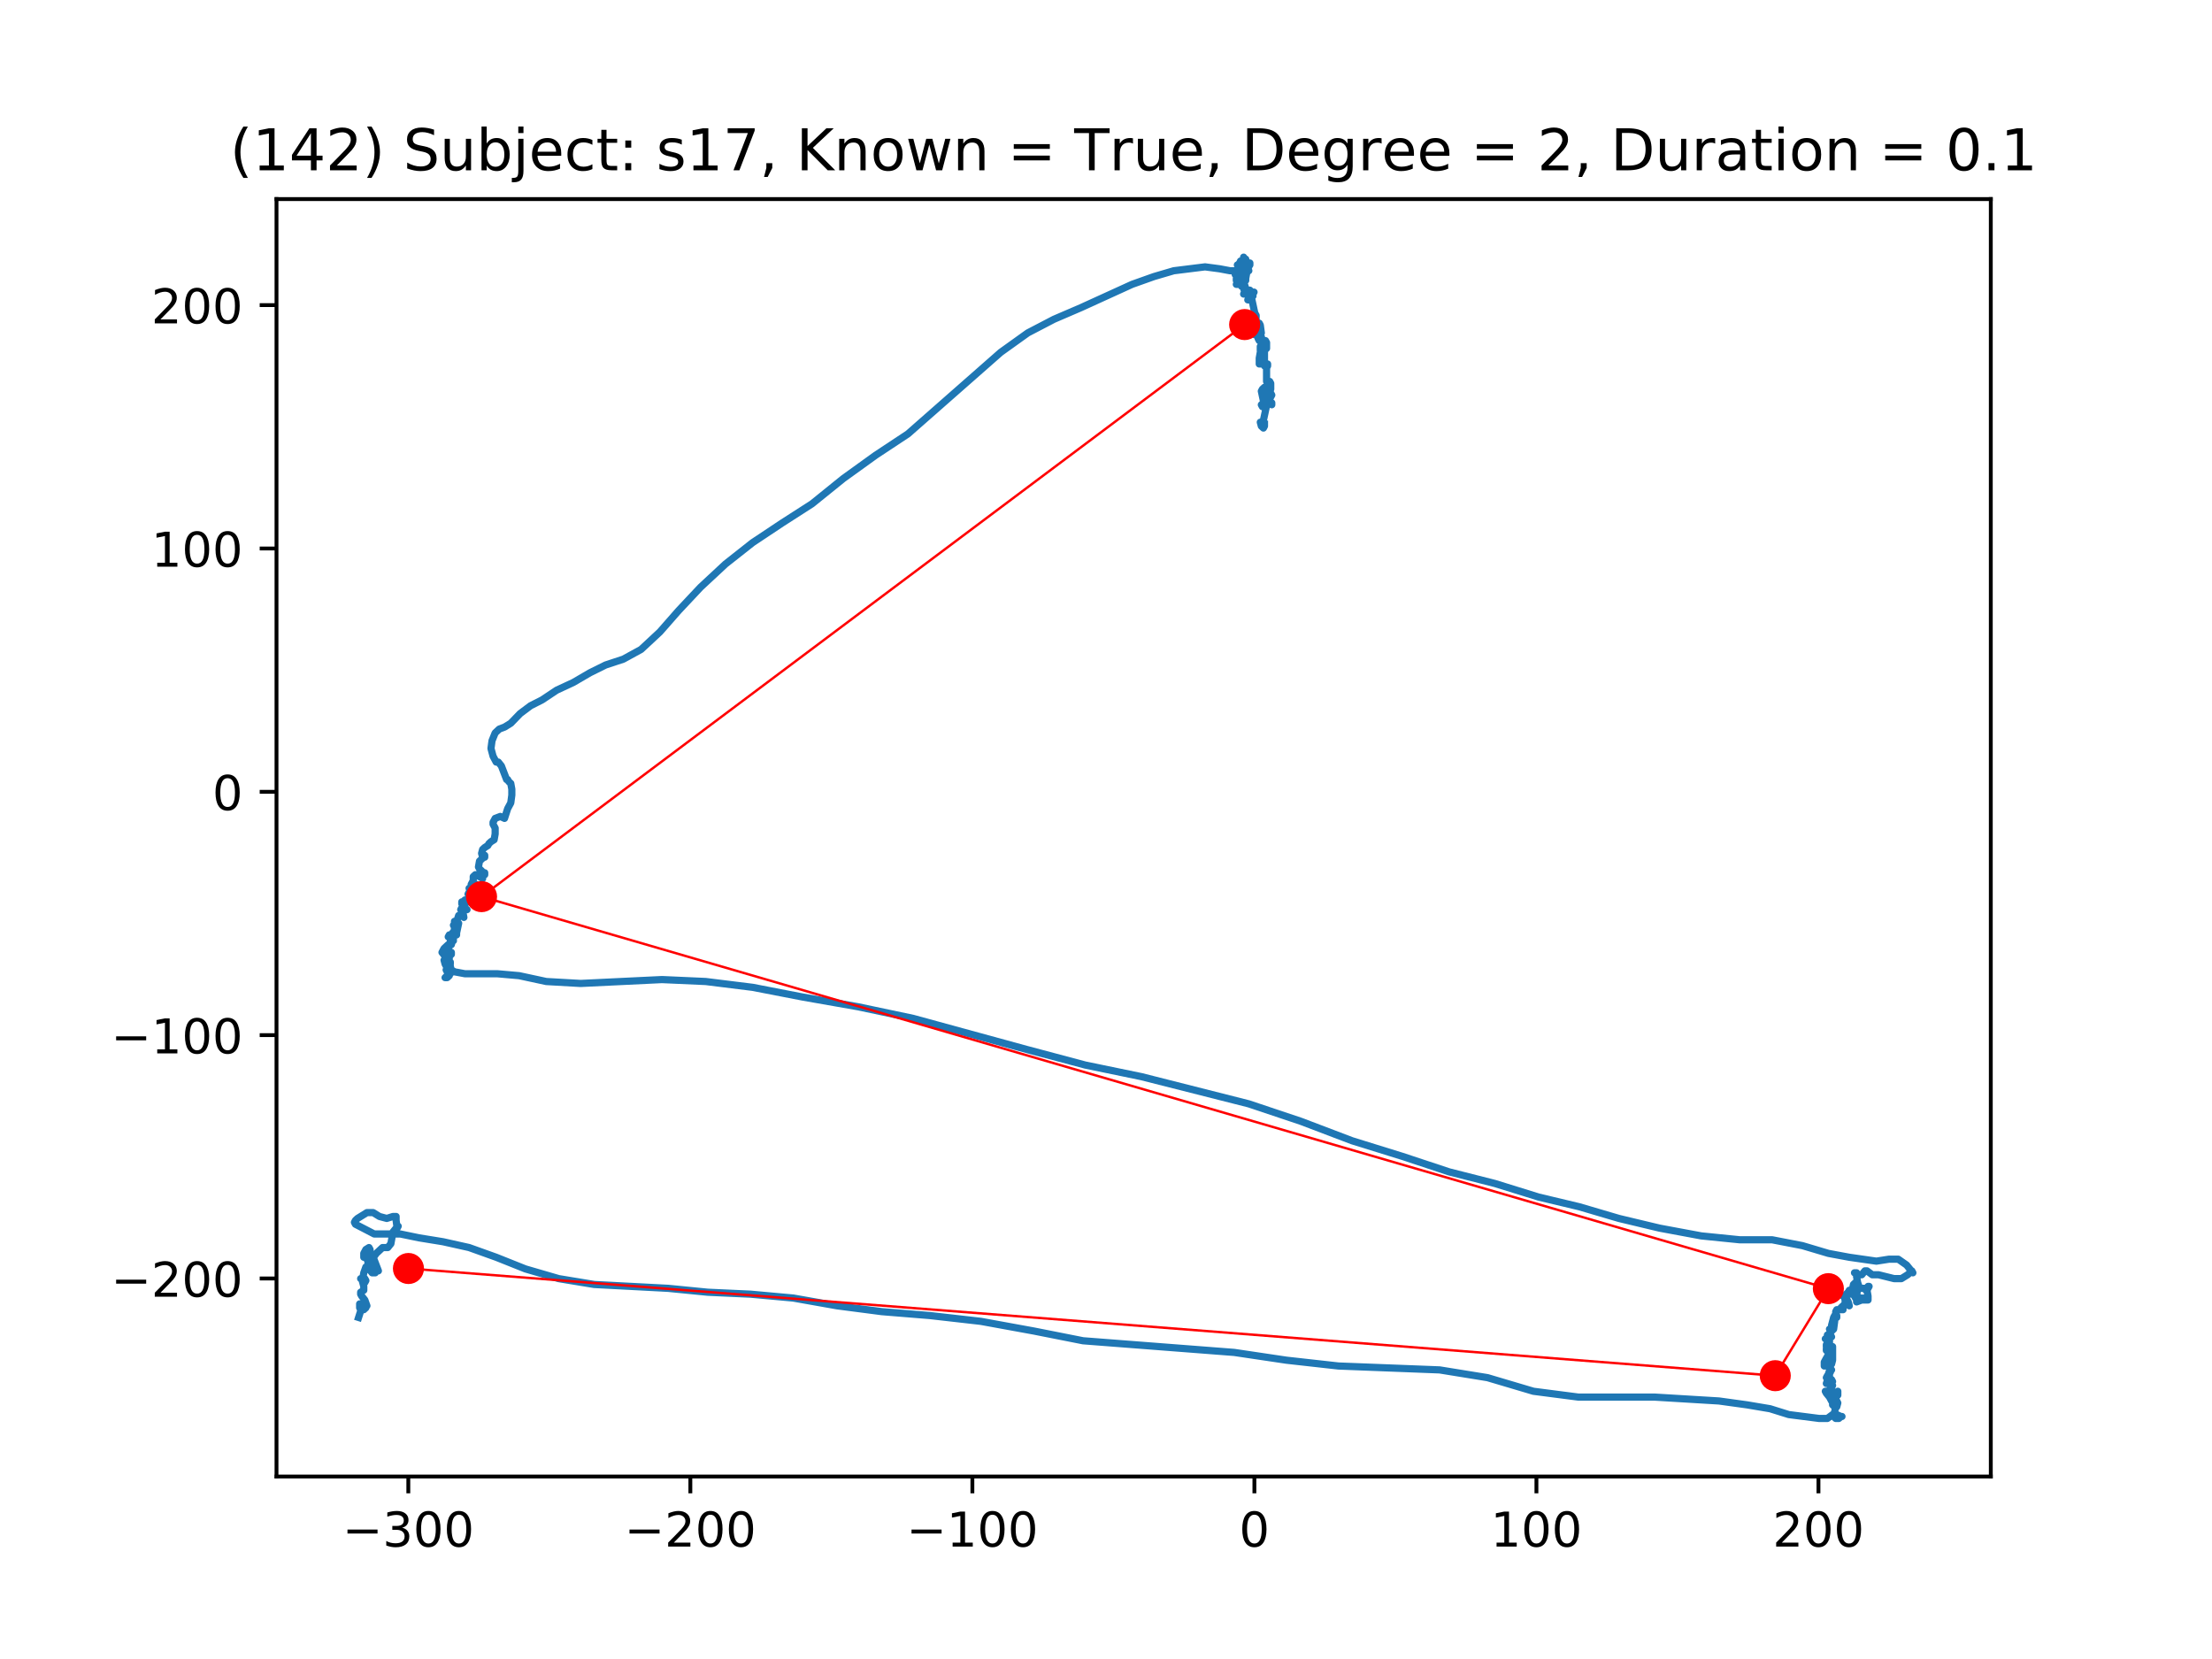<?xml version="1.0" encoding="utf-8" standalone="no"?>
<!DOCTYPE svg PUBLIC "-//W3C//DTD SVG 1.1//EN"
  "http://www.w3.org/Graphics/SVG/1.1/DTD/svg11.dtd">
<!-- Created with matplotlib (https://matplotlib.org/) -->
<svg height="345.6pt" version="1.1" viewBox="0 0 460.8 345.6" width="460.8pt" xmlns="http://www.w3.org/2000/svg" xmlns:xlink="http://www.w3.org/1999/xlink">
 <defs>
  <style type="text/css">
*{stroke-linecap:butt;stroke-linejoin:round;}
  </style>
 </defs>
 <g id="figure_1">
  <g id="patch_1">
   <path d="M 0 345.6 
L 460.8 345.6 
L 460.8 0 
L 0 0 
z
" style="fill:#ffffff;"/>
  </g>
  <g id="axes_1">
   <g id="patch_2">
    <path d="M 57.6 307.584 
L 414.72 307.584 
L 414.72 41.472 
L 57.6 41.472 
z
" style="fill:#ffffff;"/>
   </g>
   <g id="line2d_1">
    <path clip-path="url(#p7e64806ded)" d="M 263.412 88.363 
L 263.412 88.763 
L 263.194 89.169 
L 262.76 88.763 
L 262.542 87.957 
L 262.76 87.957 
L 263.194 87.552 
L 263.194 87.552 
L 264.064 83.506 
L 263.847 82.695 
L 263.629 83.506 
L 263.629 84.718 
L 263.629 84.718 
L 263.847 83.506 
L 263.847 82.295 
L 264.281 81.889 
L 264.499 82.695 
L 264.281 83.506 
L 263.629 83.912 
L 263.412 83.506 
L 264.499 83.506 
L 264.064 83.912 
L 263.629 83.506 
L 262.977 82.295 
L 262.977 81.484 
L 263.412 81.889 
L 263.847 82.695 
L 263.847 83.506 
L 263.629 83.912 
L 263.847 83.506 
L 263.629 83.101 
L 263.412 82.295 
L 263.629 81.889 
L 263.847 81.889 
L 263.847 82.295 
L 263.412 82.295 
L 263.194 83.101 
L 263.412 83.506 
L 263.629 83.506 
L 263.629 81.078 
L 264.064 81.484 
L 264.281 81.889 
L 263.847 83.101 
L 264.281 83.506 
L 264.934 83.912 
L 264.934 84.317 
L 264.281 83.912 
L 263.847 83.101 
L 263.847 82.295 
L 263.194 82.295 
L 263.412 82.295 
L 263.412 83.506 
L 263.412 83.101 
L 263.847 83.101 
L 264.716 82.295 
L 264.934 82.295 
L 264.281 83.506 
L 264.064 83.101 
L 264.064 82.695 
L 264.499 81.889 
L 264.934 82.295 
L 264.499 81.484 
L 264.064 81.889 
L 263.629 83.101 
L 263.194 83.506 
L 263.194 83.101 
L 263.629 83.912 
L 263.629 83.912 
L 263.629 83.101 
L 263.847 82.695 
L 263.847 83.506 
L 263.847 83.506 
L 263.412 84.317 
L 263.629 83.506 
L 264.064 82.695 
L 264.064 82.295 
L 263.847 82.295 
L 263.629 81.889 
L 263.412 81.889 
L 263.194 82.295 
L 263.847 82.695 
L 264.281 83.101 
L 264.499 83.101 
L 263.629 83.101 
L 263.194 83.506 
L 263.194 83.506 
L 263.194 83.912 
L 263.194 83.912 
L 263.412 83.506 
L 263.412 83.101 
L 263.412 83.101 
L 263.194 83.912 
L 262.76 84.317 
L 262.977 84.718 
L 263.412 84.317 
L 263.412 83.912 
L 263.194 83.101 
L 263.194 81.889 
L 262.977 81.078 
L 262.76 81.484 
L 263.194 83.506 
L 263.412 83.912 
L 263.412 83.101 
L 263.847 81.078 
L 263.412 80.673 
L 262.977 81.078 
L 263.194 81.484 
L 263.847 81.889 
L 264.064 81.484 
L 263.847 81.889 
L 263.629 81.889 
L 263.847 81.889 
L 264.064 82.295 
L 264.281 83.101 
L 264.499 83.101 
L 264.281 82.695 
L 264.064 82.695 
L 264.064 82.295 
L 264.281 82.295 
L 264.499 81.889 
L 264.716 81.889 
L 263.629 81.889 
L 263.847 81.889 
L 264.281 82.695 
L 264.064 82.695 
L 264.499 82.695 
L 264.716 82.295 
L 264.499 81.889 
L 264.281 82.295 
L 264.281 83.101 
L 264.064 82.695 
L 263.629 82.295 
L 263.629 81.889 
L 264.499 80.267 
L 264.499 79.461 
L 264.281 79.461 
L 264.281 80.267 
L 264.499 81.078 
L 264.716 81.078 
L 264.716 79.867 
L 264.499 79.461 
L 263.847 79.461 
L 263.847 76.628 
L 264.064 76.222 
L 264.064 75.822 
L 263.629 76.222 
L 263.412 76.222 
L 263.629 75.822 
L 263.629 76.222 
L 263.629 75.822 
L 263.194 74.605 
L 262.76 73.799 
L 262.977 73.393 
L 262.977 72.582 
L 262.977 72.582 
L 263.412 72.988 
L 263.847 72.582 
L 263.847 71.371 
L 263.629 70.965 
L 263.629 70.965 
L 263.412 71.371 
L 262.542 72.177 
L 262.542 72.988 
L 262.76 72.988 
L 262.76 72.988 
L 262.977 73.799 
L 263.412 74.199 
L 263.412 75.01 
L 263.412 72.988 
L 263.194 72.988 
L 263.194 72.582 
L 262.977 72.582 
L 262.542 73.393 
L 262.325 74.605 
L 262.325 75.822 
L 262.542 75.822 
L 263.412 75.01 
L 263.412 73.393 
L 263.194 72.582 
L 262.977 72.582 
L 262.977 73.393 
L 263.194 74.199 
L 263.412 74.199 
L 263.194 73.799 
L 263.412 72.582 
L 263.412 72.582 
L 262.977 72.582 
L 262.977 72.177 
L 263.194 72.177 
L 262.76 70.154 
L 262.325 70.56 
L 262.325 70.965 
L 262.108 70.56 
L 261.89 69.754 
L 261.455 69.754 
L 261.673 69.754 
L 262.108 69.348 
L 262.325 69.348 
L 261.89 69.348 
L 261.673 69.754 
L 261.89 69.348 
L 261.455 68.537 
L 261.673 69.754 
L 262.325 70.56 
L 262.76 69.348 
L 262.542 67.731 
L 262.325 67.326 
L 262.325 67.731 
L 261.673 67.731 
L 261.673 66.92 
L 261.455 66.515 
L 261.673 66.109 
L 261.673 65.704 
L 261.455 66.109 
L 261.455 66.515 
L 261.455 66.109 
L 261.673 66.109 
L 261.673 65.704 
L 261.455 65.303 
L 261.021 65.303 
L 261.021 65.303 
L 261.455 65.704 
L 261.673 66.515 
L 261.238 64.492 
L 260.803 62.469 
L 260.586 62.469 
L 260.803 61.658 
L 261.021 61.658 
L 260.803 61.658 
L 260.151 62.064 
L 259.94 62.469 
L 260.586 62.469 
L 260.369 62.469 
L 261.238 60.852 
L 260.586 60.852 
L 260.369 60.447 
L 259.94 60.447 
L 259.288 60.852 
L 259.07 61.258 
L 259.07 61.258 
L 259.288 61.258 
L 259.288 60.852 
L 259.288 60.852 
L 258.853 59.235 
L 259.07 59.636 
L 259.07 59.235 
L 258.635 58.019 
L 258.635 58.424 
L 258.201 57.613 
L 258.201 57.213 
L 258.635 57.613 
L 259.07 58.424 
L 258.853 59.636 
L 258.635 59.636 
L 257.983 57.213 
L 257.548 57.213 
L 258.201 57.213 
L 258.853 57.613 
L 258.853 57.613 
L 258.418 56.807 
L 257.983 56.402 
L 257.766 56.402 
L 257.766 56.807 
L 257.548 57.213 
L 257.766 57.213 
L 257.766 57.613 
L 257.548 58.019 
L 257.548 58.424 
L 257.766 58.019 
L 258.418 57.613 
L 258.418 57.613 
L 257.983 57.213 
L 257.766 57.213 
L 257.983 57.213 
L 258.635 56.402 
L 259.07 56.402 
L 259.07 58.019 
L 258.635 58.83 
L 258.201 58.83 
L 258.418 58.424 
L 258.201 58.83 
L 257.766 58.83 
L 257.983 58.83 
L 258.418 58.424 
L 258.853 57.613 
L 258.635 56.807 
L 258.201 56.807 
L 258.418 57.613 
L 258.853 58.424 
L 258.853 59.235 
L 258.418 58.424 
L 258.418 58.83 
L 257.983 59.235 
L 257.548 59.235 
L 257.983 58.83 
L 258.635 58.83 
L 258.853 58.424 
L 258.853 58.424 
L 259.288 58.019 
L 259.288 57.613 
L 258.853 57.613 
L 258.201 58.424 
L 257.766 58.424 
L 257.983 57.613 
L 258.635 57.213 
L 258.853 57.213 
L 258.853 58.019 
L 259.288 60.041 
L 259.505 60.041 
L 258.853 58.019 
L 258.635 58.019 
L 259.07 58.019 
L 259.505 57.213 
L 259.505 56.807 
L 259.288 56.807 
L 258.853 57.213 
L 258.201 57.613 
L 257.983 58.83 
L 257.983 58.424 
L 257.983 57.213 
L 258.418 57.213 
L 258.201 56.807 
L 258.201 56.402 
L 258.201 56.807 
L 257.983 57.213 
L 257.331 57.213 
L 257.114 56.402 
L 257.331 56.807 
L 257.766 56.402 
L 258.201 55.19 
L 258.201 54.785 
L 257.983 55.19 
L 257.766 55.19 
L 259.07 55.19 
L 259.505 55.591 
L 259.505 55.996 
L 259.288 56.402 
L 258.635 55.996 
L 258.201 55.591 
L 258.635 55.591 
L 258.201 55.591 
L 258.418 55.996 
L 258.853 56.402 
L 259.07 55.996 
L 259.07 55.996 
L 258.853 56.807 
L 258.853 57.613 
L 258.853 57.613 
L 259.288 57.213 
L 259.288 56.402 
L 259.07 55.996 
L 259.07 54.785 
L 259.505 53.974 
L 259.722 55.19 
L 259.94 54.785 
L 260.369 54.785 
L 260.369 55.19 
L 259.722 55.996 
L 259.288 55.591 
L 259.505 55.19 
L 259.94 54.785 
L 259.505 54.785 
L 259.505 55.19 
L 259.505 55.19 
L 259.07 53.568 
L 259.07 53.568 
L 259.07 54.379 
L 258.853 55.591 
L 258.418 55.996 
L 258.635 55.591 
L 259.288 55.19 
L 259.505 55.19 
L 259.288 55.591 
L 259.07 56.402 
L 259.288 56.807 
L 259.505 56.402 
L 258.635 56.402 
L 258.418 56.807 
L 258.635 56.807 
L 259.288 55.591 
L 259.722 55.19 
L 260.151 55.591 
L 260.151 55.591 
L 259.288 55.591 
L 258.635 55.996 
L 258.635 55.591 
L 258.635 55.591 
L 258.853 55.996 
L 259.288 56.402 
L 259.505 56.807 
L 259.07 58.424 
L 258.853 57.613 
L 259.07 56.402 
L 259.288 56.402 
L 259.288 57.213 
L 259.07 56.807 
L 259.07 56.402 
L 258.853 56.807 
L 258.635 57.613 
L 259.07 58.019 
L 259.505 57.613 
L 259.505 57.213 
L 259.07 55.591 
L 259.07 55.996 
L 259.07 56.402 
L 258.853 56.402 
L 258.853 55.591 
L 258.635 54.379 
L 258.418 54.379 
L 258.635 55.19 
L 258.635 55.996 
L 258.201 56.807 
L 258.201 57.613 
L 258.418 57.613 
L 258.853 56.807 
L 259.07 54.785 
L 258.853 54.379 
L 258.635 55.591 
L 258.635 56.807 
L 259.07 57.213 
L 259.07 57.213 
L 258.635 57.213 
L 258.635 57.213 
L 258.418 57.613 
L 258.418 57.213 
L 258.635 56.807 
L 258.853 56.807 
L 258.853 57.613 
L 258.418 58.019 
L 258.201 57.613 
L 258.418 56.807 
L 259.07 56.807 
L 259.505 58.019 
L 259.505 58.424 
L 259.288 57.613 
L 258.853 56.807 
L 258.853 55.996 
L 259.07 55.591 
L 259.288 55.996 
L 259.07 56.402 
L 259.07 54.785 
L 258.853 54.379 
L 259.288 55.591 
L 259.505 55.591 
L 259.288 55.591 
L 259.288 55.996 
L 259.07 55.591 
L 259.07 54.785 
L 259.288 54.785 
L 259.288 57.213 
L 259.505 56.807 
L 259.288 55.996 
L 259.07 55.996 
L 258.635 55.19 
L 259.07 54.785 
L 259.505 55.591 
L 259.288 56.402 
L 258.635 57.213 
L 258.418 57.213 
L 258.635 56.807 
L 259.505 56.807 
L 260.151 56.402 
L 259.505 56.807 
L 258.853 57.613 
L 258.635 58.83 
L 259.505 55.19 
L 258.853 58.019 
L 259.07 58.83 
L 259.505 58.019 
L 259.722 56.807 
L 259.505 55.591 
L 259.505 55.591 
L 259.288 55.996 
L 259.288 55.996 
L 259.505 55.996 
L 259.722 56.402 
L 259.94 56.402 
L 259.722 56.402 
L 259.288 55.996 
L 258.418 56.402 
L 256.244 56.402 
L 254.076 55.996 
L 251.033 55.591 
L 244.517 56.402 
L 240.393 57.613 
L 235.834 59.235 
L 225.194 64.086 
L 219.548 66.515 
L 214.114 69.348 
L 208.468 73.393 
L 189.144 90.385 
L 182.411 94.836 
L 175.678 99.687 
L 169.163 104.949 
L 162.865 108.994 
L 156.784 113.039 
L 151.138 117.49 
L 145.927 122.341 
L 141.368 127.197 
L 137.461 131.648 
L 133.548 135.288 
L 129.858 137.31 
L 126.169 138.527 
L 122.908 140.144 
L 119.436 142.167 
L 115.958 143.784 
L 112.92 145.806 
L 110.529 147.018 
L 108.361 148.64 
L 106.405 150.662 
L 105.1 151.468 
L 104.013 151.874 
L 103.15 152.685 
L 102.498 154.302 
L 102.28 155.919 
L 102.715 157.536 
L 103.367 158.753 
L 103.802 158.753 
L 104.448 159.559 
L 105.535 162.392 
L 105.752 162.392 
L 105.97 162.798 
L 106.405 163.204 
L 106.622 164.415 
L 106.622 165.632 
L 106.405 167.249 
L 105.752 168.46 
L 105.1 170.483 
L 104.231 170.077 
L 103.15 170.483 
L 102.715 171.294 
L 102.715 171.699 
L 103.15 172.505 
L 103.15 173.722 
L 102.932 174.934 
L 102.28 175.339 
L 101.845 175.745 
L 101.628 176.145 
L 100.976 176.551 
L 100.541 176.956 
L 100.324 177.767 
L 100.541 178.573 
L 100.976 178.573 
L 100.976 178.173 
L 100.759 178.573 
L 99.889 179.384 
L 99.672 180.596 
L 99.889 181.001 
L 100.324 181.407 
L 100.976 182.218 
L 100.976 181.812 
L 99.889 181.812 
L 100.541 183.024 
L 99.889 182.618 
L 99.019 182.218 
L 98.585 182.618 
L 98.585 183.429 
L 98.156 184.24 
L 98.156 184.641 
L 98.802 184.641 
L 98.802 184.641 
L 99.019 185.046 
L 99.237 184.24 
L 99.019 184.24 
L 98.156 185.046 
L 97.721 185.046 
L 98.585 185.046 
L 98.802 185.452 
L 98.585 185.858 
L 97.721 185.858 
L 97.504 186.263 
L 97.938 186.664 
L 98.156 187.475 
L 97.938 187.88 
L 97.504 187.88 
L 97.286 187.475 
L 97.286 187.88 
L 96.852 188.286 
L 96.199 188.286 
L 96.199 187.88 
L 96.417 187.88 
L 96.417 187.88 
L 96.199 188.286 
L 96.199 187.88 
L 96.417 187.88 
L 96.852 187.475 
L 96.852 187.88 
L 96.634 188.286 
L 96.634 188.686 
L 96.852 189.497 
L 97.286 189.497 
L 96.852 189.092 
L 96.199 189.092 
L 95.982 189.497 
L 96.852 189.497 
L 96.634 189.497 
L 96.417 189.903 
L 96.634 191.114 
L 96.417 190.308 
L 96.199 190.714 
L 95.547 190.714 
L 94.895 192.736 
L 94.895 193.137 
L 95.112 193.542 
L 95.112 193.542 
L 95.33 193.137 
L 95.112 192.736 
L 94.46 192.736 
L 94.678 193.137 
L 94.895 193.137 
L 95.112 192.331 
L 95.33 192.331 
L 94.895 193.137 
L 94.678 193.137 
L 95.112 192.331 
L 95.547 192.331 
L 95.112 194.353 
L 95.112 194.759 
L 95.112 193.542 
L 94.895 192.331 
L 94.678 191.925 
L 94.678 193.542 
L 94.46 194.353 
L 94.46 195.159 
L 93.808 195.159 
L 94.243 195.159 
L 94.46 195.565 
L 94.243 195.97 
L 94.026 196.782 
L 93.808 195.97 
L 93.808 195.159 
L 93.591 194.759 
L 93.373 195.159 
L 93.591 195.159 
L 94.243 195.565 
L 94.46 195.97 
L 94.026 195.97 
L 93.808 195.565 
L 94.026 195.159 
L 94.243 194.353 
L 93.591 197.182 
L 93.808 196.782 
L 93.373 196.782 
L 92.504 197.588 
L 92.075 198.399 
L 92.721 199.205 
L 93.373 199.61 
L 93.591 199.61 
L 93.591 198.399 
L 94.026 198.399 
L 94.026 198.804 
L 93.591 199.205 
L 92.939 199.61 
L 92.721 199.61 
L 92.721 198.804 
L 92.939 198.804 
L 93.373 199.61 
L 93.373 200.421 
L 93.156 200.827 
L 92.939 200.827 
L 92.721 200.421 
L 92.721 200.421 
L 93.808 200.421 
L 93.808 200.421 
L 93.808 200.827 
L 93.591 200.827 
L 93.591 201.227 
L 93.373 201.633 
L 93.156 201.633 
L 93.156 201.633 
L 92.721 200.827 
L 92.504 200.016 
L 93.808 201.227 
L 94.026 202.444 
L 93.808 202.849 
L 93.156 203.25 
L 92.721 203.655 
L 93.156 203.655 
L 93.591 203.25 
L 93.591 202.444 
L 93.156 202.444 
L 92.939 202.038 
L 93.373 201.633 
L 94.678 202.444 
L 96.852 202.849 
L 103.584 202.849 
L 108.144 203.25 
L 113.79 204.466 
L 120.957 204.872 
L 137.895 204.061 
L 147.014 204.466 
L 156.784 205.678 
L 167.212 207.701 
L 178.722 209.723 
L 190.231 212.151 
L 213.896 218.625 
L 226.058 221.864 
L 237.784 224.287 
L 260.151 229.954 
L 271.014 233.594 
L 281.654 237.639 
L 292.077 240.873 
L 301.847 244.112 
L 311.406 246.54 
L 320.524 249.369 
L 328.996 251.391 
L 337.245 253.82 
L 345.717 255.842 
L 354.4 257.459 
L 362.437 258.27 
L 369.17 258.27 
L 375.468 259.487 
L 380.897 261.104 
L 385.239 261.91 
L 390.885 262.721 
L 393.488 262.315 
L 395.444 262.315 
L 397.183 263.532 
L 398.487 265.149 
L 398.27 264.744 
L 397.4 265.555 
L 396.096 266.361 
L 394.574 266.361 
L 391.32 265.555 
L 390.015 265.555 
L 388.928 264.744 
L 388.494 264.744 
L 387.842 265.555 
L 386.978 265.555 
L 386.543 265.149 
L 386.326 265.149 
L 386.76 265.149 
L 386.76 265.149 
L 386.76 265.955 
L 386.978 267.172 
L 387.407 268.383 
L 388.494 268.383 
L 388.711 268.789 
L 388.711 268.789 
L 388.928 268.789 
L 389.363 267.978 
L 389.146 267.978 
L 388.928 268.383 
L 388.928 268.789 
L 389.146 270 
L 389.146 270.811 
L 387.842 270.811 
L 387.407 270.406 
L 387.842 270.406 
L 388.059 270.811 
L 388.276 270.811 
L 388.276 270.406 
L 387.842 270.811 
L 386.76 271.217 
L 386.76 269.6 
L 386.543 270 
L 386.326 269.6 
L 386.76 269.6 
L 386.978 270 
L 386.76 270.406 
L 386.543 270.406 
L 386.543 270 
L 386.76 269.6 
L 386.978 268.789 
L 386.978 268.789 
L 386.543 269.6 
L 386.326 269.6 
L 386.543 270 
L 386.543 270.406 
L 386.326 270 
L 386.326 268.789 
L 386.543 267.172 
L 386.108 267.577 
L 385.674 269.6 
L 385.456 269.194 
L 385.456 268.789 
L 385.239 268.789 
L 385.021 269.194 
L 384.587 269.6 
L 384.587 270.406 
L 385.021 271.217 
L 385.239 272.023 
L 385.021 271.217 
L 384.587 270.406 
L 384.152 270 
L 383.935 270 
L 384.152 270 
L 384.369 270.811 
L 384.369 271.622 
L 383.5 272.428 
L 383.935 272.428 
L 383.935 272.834 
L 382.63 272.834 
L 382.413 273.24 
L 382.413 273.645 
L 382.63 274.051 
L 382.63 274.451 
L 382.413 274.451 
L 382.195 274.051 
L 382.195 274.051 
L 381.978 274.451 
L 381.549 276.073 
L 381.761 276.073 
L 381.978 275.262 
L 382.195 275.262 
L 381.978 276.879 
L 381.549 277.285 
L 381.114 276.879 
L 381.114 276.879 
L 381.549 276.879 
L 381.978 276.474 
L 381.978 276.474 
L 381.114 277.69 
L 381.549 278.496 
L 381.114 278.496 
L 380.68 278.096 
L 380.68 278.496 
L 380.462 278.902 
L 380.245 278.902 
L 380.462 278.902 
L 380.897 279.307 
L 380.897 279.713 
L 380.68 279.713 
L 380.897 279.713 
L 381.114 279.307 
L 381.114 280.118 
L 380.897 280.519 
L 380.462 280.924 
L 380.462 281.33 
L 380.68 280.519 
L 380.462 280.118 
L 380.462 280.519 
L 380.897 280.924 
L 381.332 280.519 
L 381.761 280.519 
L 381.761 283.352 
L 381.549 284.164 
L 381.332 284.164 
L 380.897 283.758 
L 380.68 283.352 
L 380.68 282.947 
L 380.68 284.564 
L 380.462 284.564 
L 380.245 283.352 
L 380.462 282.947 
L 380.462 282.947 
L 380.68 283.352 
L 380.68 282.541 
L 380.462 283.352 
L 380.245 283.352 
L 380.028 283.758 
L 380.028 284.564 
L 380.462 283.758 
L 381.114 284.97 
L 381.114 284.97 
L 381.114 285.375 
L 381.549 285.375 
L 381.332 285.375 
L 380.897 286.186 
L 381.332 284.97 
L 381.332 285.781 
L 380.897 286.587 
L 380.462 286.992 
L 380.68 286.587 
L 380.897 286.587 
L 380.897 287.398 
L 380.68 287.803 
L 380.897 287.803 
L 381.114 287.398 
L 381.114 286.587 
L 380.897 286.186 
L 380.897 287.398 
L 380.68 288.209 
L 380.462 288.209 
L 380.897 286.992 
L 381.549 287.398 
L 381.761 287.803 
L 380.68 287.803 
L 380.68 287.803 
L 381.332 288.209 
L 381.761 288.614 
L 381.549 289.015 
L 381.549 288.614 
L 381.549 288.614 
L 381.332 289.42 
L 380.68 289.826 
L 380.245 289.826 
L 380.462 290.231 
L 381.114 291.037 
L 381.549 291.848 
L 382.848 290.637 
L 382.848 289.826 
L 382.195 290.231 
L 381.761 291.443 
L 381.761 292.659 
L 382.195 293.06 
L 382.195 292.659 
L 381.978 291.848 
L 382.63 291.848 
L 382.848 292.254 
L 382.63 293.06 
L 382.413 293.06 
L 382.413 293.06 
L 381.978 295.082 
L 382.413 295.488 
L 383.065 295.488 
L 383.5 295.082 
L 383.717 295.082 
L 383.5 295.082 
L 382.63 294.682 
L 381.761 294.682 
L 380.68 295.488 
L 378.941 295.488 
L 372.643 294.682 
L 368.736 293.465 
L 363.959 292.659 
L 358.096 291.848 
L 344.63 291.037 
L 328.779 291.037 
L 319.437 289.826 
L 309.884 286.992 
L 299.896 285.375 
L 278.828 284.564 
L 267.971 283.352 
L 257.114 281.735 
L 225.623 279.307 
L 215.418 277.285 
L 204.343 275.262 
L 193.703 274.051 
L 183.716 273.24 
L 174.374 272.023 
L 165.256 270.406 
L 156.349 269.6 
L 147.448 269.194 
L 139.194 268.383 
L 123.777 267.577 
L 116.392 266.361 
L 109.448 264.338 
L 103.367 261.91 
L 97.721 259.887 
L 92.292 258.676 
L 87.293 257.865 
L 83.386 257.059 
L 77.957 257.059 
L 74.05 255.036 
L 73.833 254.631 
L 74.05 254.225 
L 74.485 253.82 
L 76.435 252.608 
L 77.74 252.608 
L 79.044 253.414 
L 80.566 253.82 
L 81.864 253.414 
L 82.516 253.414 
L 82.516 254.225 
L 82.734 255.842 
L 82.951 255.437 
L 82.951 255.437 
L 82.516 255.842 
L 81.864 256.653 
L 81.429 259.081 
L 80.783 259.887 
L 79.696 259.887 
L 78.392 261.104 
L 77.522 262.315 
L 77.522 263.933 
L 76.87 263.532 
L 76.653 263.127 
L 76.653 262.721 
L 76.218 261.91 
L 75.783 261.91 
L 75.783 261.104 
L 76.218 260.293 
L 76.87 259.887 
L 77.088 260.293 
L 77.088 260.698 
L 76.87 261.104 
L 77.088 261.51 
L 77.74 261.91 
L 78.827 264.744 
L 78.392 264.338 
L 77.957 264.338 
L 77.957 264.744 
L 78.174 265.149 
L 78.174 265.149 
L 77.522 265.149 
L 76.87 264.338 
L 76.218 263.933 
L 75.783 265.149 
L 75.566 266.361 
L 75.783 266.766 
L 76.001 266.361 
L 76.001 266.361 
L 76.218 266.766 
L 76.001 267.172 
L 76.218 266.766 
L 75.783 266.766 
L 75.131 266.361 
L 75.349 266.361 
L 75.783 267.978 
L 75.783 268.789 
L 75.131 269.194 
L 75.131 269.6 
L 75.349 270 
L 76.001 270.811 
L 76.435 272.023 
L 76.218 271.622 
L 75.349 271.622 
L 75.349 272.023 
L 75.131 271.622 
L 74.92 271.622 
L 74.92 272.428 
L 75.131 272.834 
L 75.783 272.834 
L 76.218 272.428 
L 76.218 271.622 
L 75.783 271.622 
L 75.349 272.428 
L 74.702 274.451 
L 74.702 274.451 
" style="fill:none;stroke:#1f77b4;stroke-linecap:square;stroke-width:1.5;"/>
   </g>
   <g id="matplotlib.axis_1">
    <g id="xtick_1">
     <g id="line2d_2">
      <defs>
       <path d="M 0 0 
L 0 3.5 
" id="m6113187601" style="stroke:#000000;stroke-width:0.8;"/>
      </defs>
      <g>
       <use style="stroke:#000000;stroke-width:0.8;" x="85.06" xlink:href="#m6113187601" y="307.584"/>
      </g>
     </g>
     <g id="text_1">
      <!-- −300 -->
      <defs>
       <path d="M 10.594 35.5 
L 73.188 35.5 
L 73.188 27.203 
L 10.594 27.203 
z
" id="DejaVuSans-8722"/>
       <path d="M 40.578 39.312 
Q 47.656 37.797 51.625 33 
Q 55.609 28.219 55.609 21.188 
Q 55.609 10.406 48.188 4.484 
Q 40.766 -1.422 27.094 -1.422 
Q 22.516 -1.422 17.656 -0.516 
Q 12.797 0.391 7.625 2.203 
L 7.625 11.719 
Q 11.719 9.328 16.594 8.109 
Q 21.484 6.891 26.812 6.891 
Q 36.078 6.891 40.938 10.547 
Q 45.797 14.203 45.797 21.188 
Q 45.797 27.641 41.281 31.266 
Q 36.766 34.906 28.719 34.906 
L 20.219 34.906 
L 20.219 43.016 
L 29.109 43.016 
Q 36.375 43.016 40.234 45.922 
Q 44.094 48.828 44.094 54.297 
Q 44.094 59.906 40.109 62.906 
Q 36.141 65.922 28.719 65.922 
Q 24.656 65.922 20.016 65.031 
Q 15.375 64.156 9.812 62.312 
L 9.812 71.094 
Q 15.438 72.656 20.344 73.438 
Q 25.25 74.219 29.594 74.219 
Q 40.828 74.219 47.359 69.109 
Q 53.906 64.016 53.906 55.328 
Q 53.906 49.266 50.438 45.094 
Q 46.969 40.922 40.578 39.312 
z
" id="DejaVuSans-51"/>
       <path d="M 31.781 66.406 
Q 24.172 66.406 20.328 58.906 
Q 16.5 51.422 16.5 36.375 
Q 16.5 21.391 20.328 13.891 
Q 24.172 6.391 31.781 6.391 
Q 39.453 6.391 43.281 13.891 
Q 47.125 21.391 47.125 36.375 
Q 47.125 51.422 43.281 58.906 
Q 39.453 66.406 31.781 66.406 
z
M 31.781 74.219 
Q 44.047 74.219 50.516 64.516 
Q 56.984 54.828 56.984 36.375 
Q 56.984 17.969 50.516 8.266 
Q 44.047 -1.422 31.781 -1.422 
Q 19.531 -1.422 13.062 8.266 
Q 6.594 17.969 6.594 36.375 
Q 6.594 54.828 13.062 64.516 
Q 19.531 74.219 31.781 74.219 
z
" id="DejaVuSans-48"/>
      </defs>
      <g transform="translate(71.327 322.182)scale(0.1 -0.1)">
       <use xlink:href="#DejaVuSans-8722"/>
       <use x="83.789" xlink:href="#DejaVuSans-51"/>
       <use x="147.412" xlink:href="#DejaVuSans-48"/>
       <use x="211.035" xlink:href="#DejaVuSans-48"/>
      </g>
     </g>
    </g>
    <g id="xtick_2">
     <g id="line2d_3">
      <g>
       <use style="stroke:#000000;stroke-width:0.8;" x="143.812" xlink:href="#m6113187601" y="307.584"/>
      </g>
     </g>
     <g id="text_2">
      <!-- −200 -->
      <defs>
       <path d="M 19.188 8.297 
L 53.609 8.297 
L 53.609 0 
L 7.328 0 
L 7.328 8.297 
Q 12.938 14.109 22.625 23.891 
Q 32.328 33.688 34.812 36.531 
Q 39.547 41.844 41.422 45.531 
Q 43.312 49.219 43.312 52.781 
Q 43.312 58.594 39.234 62.25 
Q 35.156 65.922 28.609 65.922 
Q 23.969 65.922 18.812 64.312 
Q 13.672 62.703 7.812 59.422 
L 7.812 69.391 
Q 13.766 71.781 18.938 73 
Q 24.125 74.219 28.422 74.219 
Q 39.75 74.219 46.484 68.547 
Q 53.219 62.891 53.219 53.422 
Q 53.219 48.922 51.531 44.891 
Q 49.859 40.875 45.406 35.406 
Q 44.188 33.984 37.641 27.219 
Q 31.109 20.453 19.188 8.297 
z
" id="DejaVuSans-50"/>
      </defs>
      <g transform="translate(130.078 322.182)scale(0.1 -0.1)">
       <use xlink:href="#DejaVuSans-8722"/>
       <use x="83.789" xlink:href="#DejaVuSans-50"/>
       <use x="147.412" xlink:href="#DejaVuSans-48"/>
       <use x="211.035" xlink:href="#DejaVuSans-48"/>
      </g>
     </g>
    </g>
    <g id="xtick_3">
     <g id="line2d_4">
      <g>
       <use style="stroke:#000000;stroke-width:0.8;" x="202.563" xlink:href="#m6113187601" y="307.584"/>
      </g>
     </g>
     <g id="text_3">
      <!-- −100 -->
      <defs>
       <path d="M 12.406 8.297 
L 28.516 8.297 
L 28.516 63.922 
L 10.984 60.406 
L 10.984 69.391 
L 28.422 72.906 
L 38.281 72.906 
L 38.281 8.297 
L 54.391 8.297 
L 54.391 0 
L 12.406 0 
z
" id="DejaVuSans-49"/>
      </defs>
      <g transform="translate(188.829 322.182)scale(0.1 -0.1)">
       <use xlink:href="#DejaVuSans-8722"/>
       <use x="83.789" xlink:href="#DejaVuSans-49"/>
       <use x="147.412" xlink:href="#DejaVuSans-48"/>
       <use x="211.035" xlink:href="#DejaVuSans-48"/>
      </g>
     </g>
    </g>
    <g id="xtick_4">
     <g id="line2d_5">
      <g>
       <use style="stroke:#000000;stroke-width:0.8;" x="261.314" xlink:href="#m6113187601" y="307.584"/>
      </g>
     </g>
     <g id="text_4">
      <!-- 0 -->
      <g transform="translate(258.133 322.182)scale(0.1 -0.1)">
       <use xlink:href="#DejaVuSans-48"/>
      </g>
     </g>
    </g>
    <g id="xtick_5">
     <g id="line2d_6">
      <g>
       <use style="stroke:#000000;stroke-width:0.8;" x="320.066" xlink:href="#m6113187601" y="307.584"/>
      </g>
     </g>
     <g id="text_5">
      <!-- 100 -->
      <g transform="translate(310.522 322.182)scale(0.1 -0.1)">
       <use xlink:href="#DejaVuSans-49"/>
       <use x="63.623" xlink:href="#DejaVuSans-48"/>
       <use x="127.246" xlink:href="#DejaVuSans-48"/>
      </g>
     </g>
    </g>
    <g id="xtick_6">
     <g id="line2d_7">
      <g>
       <use style="stroke:#000000;stroke-width:0.8;" x="378.817" xlink:href="#m6113187601" y="307.584"/>
      </g>
     </g>
     <g id="text_6">
      <!-- 200 -->
      <g transform="translate(369.274 322.182)scale(0.1 -0.1)">
       <use xlink:href="#DejaVuSans-50"/>
       <use x="63.623" xlink:href="#DejaVuSans-48"/>
       <use x="127.246" xlink:href="#DejaVuSans-48"/>
      </g>
     </g>
    </g>
   </g>
   <g id="matplotlib.axis_2">
    <g id="ytick_1">
     <g id="line2d_8">
      <defs>
       <path d="M 0 0 
L -3.5 0 
" id="mf211b0262d" style="stroke:#000000;stroke-width:0.8;"/>
      </defs>
      <g>
       <use style="stroke:#000000;stroke-width:0.8;" x="57.6" xlink:href="#mf211b0262d" y="266.33"/>
      </g>
     </g>
     <g id="text_7">
      <!-- −200 -->
      <g transform="translate(23.133 270.129)scale(0.1 -0.1)">
       <use xlink:href="#DejaVuSans-8722"/>
       <use x="83.789" xlink:href="#DejaVuSans-50"/>
       <use x="147.412" xlink:href="#DejaVuSans-48"/>
       <use x="211.035" xlink:href="#DejaVuSans-48"/>
      </g>
     </g>
    </g>
    <g id="ytick_2">
     <g id="line2d_9">
      <g>
       <use style="stroke:#000000;stroke-width:0.8;" x="57.6" xlink:href="#mf211b0262d" y="215.639"/>
      </g>
     </g>
     <g id="text_8">
      <!-- −100 -->
      <g transform="translate(23.133 219.438)scale(0.1 -0.1)">
       <use xlink:href="#DejaVuSans-8722"/>
       <use x="83.789" xlink:href="#DejaVuSans-49"/>
       <use x="147.412" xlink:href="#DejaVuSans-48"/>
       <use x="211.035" xlink:href="#DejaVuSans-48"/>
      </g>
     </g>
    </g>
    <g id="ytick_3">
     <g id="line2d_10">
      <g>
       <use style="stroke:#000000;stroke-width:0.8;" x="57.6" xlink:href="#mf211b0262d" y="164.947"/>
      </g>
     </g>
     <g id="text_9">
      <!-- 0 -->
      <g transform="translate(44.237 168.747)scale(0.1 -0.1)">
       <use xlink:href="#DejaVuSans-48"/>
      </g>
     </g>
    </g>
    <g id="ytick_4">
     <g id="line2d_11">
      <g>
       <use style="stroke:#000000;stroke-width:0.8;" x="57.6" xlink:href="#mf211b0262d" y="114.256"/>
      </g>
     </g>
     <g id="text_10">
      <!-- 100 -->
      <g transform="translate(31.512 118.055)scale(0.1 -0.1)">
       <use xlink:href="#DejaVuSans-49"/>
       <use x="63.623" xlink:href="#DejaVuSans-48"/>
       <use x="127.246" xlink:href="#DejaVuSans-48"/>
      </g>
     </g>
    </g>
    <g id="ytick_5">
     <g id="line2d_12">
      <g>
       <use style="stroke:#000000;stroke-width:0.8;" x="57.6" xlink:href="#mf211b0262d" y="63.564"/>
      </g>
     </g>
     <g id="text_11">
      <!-- 200 -->
      <g transform="translate(31.512 67.364)scale(0.1 -0.1)">
       <use xlink:href="#DejaVuSans-50"/>
       <use x="63.623" xlink:href="#DejaVuSans-48"/>
       <use x="127.246" xlink:href="#DejaVuSans-48"/>
      </g>
     </g>
    </g>
   </g>
   <g id="line2d_13">
    <path clip-path="url(#p7e64806ded)" d="M 259.284 67.613 
L 100.311 186.785 
L 380.882 268.452 
L 369.818 286.58 
L 85.087 264.251 
" style="fill:none;stroke:#ff0000;stroke-linecap:square;stroke-width:0.5;"/>
   </g>
   <g id="patch_3">
    <path d="M 57.6 307.584 
L 57.6 41.472 
" style="fill:none;stroke:#000000;stroke-linecap:square;stroke-linejoin:miter;stroke-width:0.8;"/>
   </g>
   <g id="patch_4">
    <path d="M 414.72 307.584 
L 414.72 41.472 
" style="fill:none;stroke:#000000;stroke-linecap:square;stroke-linejoin:miter;stroke-width:0.8;"/>
   </g>
   <g id="patch_5">
    <path d="M 57.6 307.584 
L 414.72 307.584 
" style="fill:none;stroke:#000000;stroke-linecap:square;stroke-linejoin:miter;stroke-width:0.8;"/>
   </g>
   <g id="patch_6">
    <path d="M 57.6 41.472 
L 414.72 41.472 
" style="fill:none;stroke:#000000;stroke-linecap:square;stroke-linejoin:miter;stroke-width:0.8;"/>
   </g>
   <g id="PathCollection_1">
    <defs>
     <path d="M 0 2.739 
C 0.726 2.739 1.423 2.45 1.936 1.936 
C 2.45 1.423 2.739 0.726 2.739 0 
C 2.739 -0.726 2.45 -1.423 1.936 -1.936 
C 1.423 -2.45 0.726 -2.739 0 -2.739 
C -0.726 -2.739 -1.423 -2.45 -1.936 -1.936 
C -2.45 -1.423 -2.739 -0.726 -2.739 0 
C -2.739 0.726 -2.45 1.423 -1.936 1.936 
C -1.423 2.45 -0.726 2.739 0 2.739 
z
" id="m7c77b479b4" style="stroke:#ff0000;"/>
    </defs>
    <g clip-path="url(#p7e64806ded)">
     <use style="fill:#ff0000;stroke:#ff0000;" x="259.284" xlink:href="#m7c77b479b4" y="67.613"/>
     <use style="fill:#ff0000;stroke:#ff0000;" x="100.311" xlink:href="#m7c77b479b4" y="186.785"/>
     <use style="fill:#ff0000;stroke:#ff0000;" x="380.882" xlink:href="#m7c77b479b4" y="268.452"/>
     <use style="fill:#ff0000;stroke:#ff0000;" x="369.818" xlink:href="#m7c77b479b4" y="286.58"/>
     <use style="fill:#ff0000;stroke:#ff0000;" x="85.087" xlink:href="#m7c77b479b4" y="264.251"/>
    </g>
   </g>
   <g id="text_12">
    <!-- (142) Subject: s17, Known = True, Degree = 2, Duration = 0.1 -->
    <defs>
     <path d="M 31 75.875 
Q 24.469 64.656 21.281 53.656 
Q 18.109 42.672 18.109 31.391 
Q 18.109 20.125 21.312 9.062 
Q 24.516 -2 31 -13.188 
L 23.188 -13.188 
Q 15.875 -1.703 12.234 9.375 
Q 8.594 20.453 8.594 31.391 
Q 8.594 42.281 12.203 53.312 
Q 15.828 64.359 23.188 75.875 
z
" id="DejaVuSans-40"/>
     <path d="M 37.797 64.312 
L 12.891 25.391 
L 37.797 25.391 
z
M 35.203 72.906 
L 47.609 72.906 
L 47.609 25.391 
L 58.016 25.391 
L 58.016 17.188 
L 47.609 17.188 
L 47.609 0 
L 37.797 0 
L 37.797 17.188 
L 4.891 17.188 
L 4.891 26.703 
z
" id="DejaVuSans-52"/>
     <path d="M 8.016 75.875 
L 15.828 75.875 
Q 23.141 64.359 26.781 53.312 
Q 30.422 42.281 30.422 31.391 
Q 30.422 20.453 26.781 9.375 
Q 23.141 -1.703 15.828 -13.188 
L 8.016 -13.188 
Q 14.5 -2 17.703 9.062 
Q 20.906 20.125 20.906 31.391 
Q 20.906 42.672 17.703 53.656 
Q 14.5 64.656 8.016 75.875 
z
" id="DejaVuSans-41"/>
     <path id="DejaVuSans-32"/>
     <path d="M 53.516 70.516 
L 53.516 60.891 
Q 47.906 63.578 42.922 64.891 
Q 37.938 66.219 33.297 66.219 
Q 25.25 66.219 20.875 63.094 
Q 16.5 59.969 16.5 54.203 
Q 16.5 49.359 19.406 46.891 
Q 22.312 44.438 30.422 42.922 
L 36.375 41.703 
Q 47.406 39.594 52.656 34.297 
Q 57.906 29 57.906 20.125 
Q 57.906 9.516 50.797 4.047 
Q 43.703 -1.422 29.984 -1.422 
Q 24.812 -1.422 18.969 -0.25 
Q 13.141 0.922 6.891 3.219 
L 6.891 13.375 
Q 12.891 10.016 18.656 8.297 
Q 24.422 6.594 29.984 6.594 
Q 38.422 6.594 43.016 9.906 
Q 47.609 13.234 47.609 19.391 
Q 47.609 24.75 44.312 27.781 
Q 41.016 30.812 33.5 32.328 
L 27.484 33.5 
Q 16.453 35.688 11.516 40.375 
Q 6.594 45.062 6.594 53.422 
Q 6.594 63.094 13.406 68.656 
Q 20.219 74.219 32.172 74.219 
Q 37.312 74.219 42.625 73.281 
Q 47.953 72.359 53.516 70.516 
z
" id="DejaVuSans-83"/>
     <path d="M 8.5 21.578 
L 8.5 54.688 
L 17.484 54.688 
L 17.484 21.922 
Q 17.484 14.156 20.5 10.266 
Q 23.531 6.391 29.594 6.391 
Q 36.859 6.391 41.078 11.031 
Q 45.312 15.672 45.312 23.688 
L 45.312 54.688 
L 54.297 54.688 
L 54.297 0 
L 45.312 0 
L 45.312 8.406 
Q 42.047 3.422 37.719 1 
Q 33.406 -1.422 27.688 -1.422 
Q 18.266 -1.422 13.375 4.438 
Q 8.5 10.297 8.5 21.578 
z
M 31.109 56 
z
" id="DejaVuSans-117"/>
     <path d="M 48.688 27.297 
Q 48.688 37.203 44.609 42.844 
Q 40.531 48.484 33.406 48.484 
Q 26.266 48.484 22.188 42.844 
Q 18.109 37.203 18.109 27.297 
Q 18.109 17.391 22.188 11.75 
Q 26.266 6.109 33.406 6.109 
Q 40.531 6.109 44.609 11.75 
Q 48.688 17.391 48.688 27.297 
z
M 18.109 46.391 
Q 20.953 51.266 25.266 53.625 
Q 29.594 56 35.594 56 
Q 45.562 56 51.781 48.094 
Q 58.016 40.188 58.016 27.297 
Q 58.016 14.406 51.781 6.484 
Q 45.562 -1.422 35.594 -1.422 
Q 29.594 -1.422 25.266 0.953 
Q 20.953 3.328 18.109 8.203 
L 18.109 0 
L 9.078 0 
L 9.078 75.984 
L 18.109 75.984 
z
" id="DejaVuSans-98"/>
     <path d="M 9.422 54.688 
L 18.406 54.688 
L 18.406 -0.984 
Q 18.406 -11.422 14.422 -16.109 
Q 10.453 -20.797 1.609 -20.797 
L -1.812 -20.797 
L -1.812 -13.188 
L 0.594 -13.188 
Q 5.719 -13.188 7.562 -10.812 
Q 9.422 -8.453 9.422 -0.984 
z
M 9.422 75.984 
L 18.406 75.984 
L 18.406 64.594 
L 9.422 64.594 
z
" id="DejaVuSans-106"/>
     <path d="M 56.203 29.594 
L 56.203 25.203 
L 14.891 25.203 
Q 15.484 15.922 20.484 11.062 
Q 25.484 6.203 34.422 6.203 
Q 39.594 6.203 44.453 7.469 
Q 49.312 8.734 54.109 11.281 
L 54.109 2.781 
Q 49.266 0.734 44.188 -0.344 
Q 39.109 -1.422 33.891 -1.422 
Q 20.797 -1.422 13.156 6.188 
Q 5.516 13.812 5.516 26.812 
Q 5.516 40.234 12.766 48.109 
Q 20.016 56 32.328 56 
Q 43.359 56 49.781 48.891 
Q 56.203 41.797 56.203 29.594 
z
M 47.219 32.234 
Q 47.125 39.594 43.094 43.984 
Q 39.062 48.391 32.422 48.391 
Q 24.906 48.391 20.391 44.141 
Q 15.875 39.891 15.188 32.172 
z
" id="DejaVuSans-101"/>
     <path d="M 48.781 52.594 
L 48.781 44.188 
Q 44.969 46.297 41.141 47.344 
Q 37.312 48.391 33.406 48.391 
Q 24.656 48.391 19.812 42.844 
Q 14.984 37.312 14.984 27.297 
Q 14.984 17.281 19.812 11.734 
Q 24.656 6.203 33.406 6.203 
Q 37.312 6.203 41.141 7.25 
Q 44.969 8.297 48.781 10.406 
L 48.781 2.094 
Q 45.016 0.344 40.984 -0.531 
Q 36.969 -1.422 32.422 -1.422 
Q 20.062 -1.422 12.781 6.344 
Q 5.516 14.109 5.516 27.297 
Q 5.516 40.672 12.859 48.328 
Q 20.219 56 33.016 56 
Q 37.156 56 41.109 55.141 
Q 45.062 54.297 48.781 52.594 
z
" id="DejaVuSans-99"/>
     <path d="M 18.312 70.219 
L 18.312 54.688 
L 36.812 54.688 
L 36.812 47.703 
L 18.312 47.703 
L 18.312 18.016 
Q 18.312 11.328 20.141 9.422 
Q 21.969 7.516 27.594 7.516 
L 36.812 7.516 
L 36.812 0 
L 27.594 0 
Q 17.188 0 13.234 3.875 
Q 9.281 7.766 9.281 18.016 
L 9.281 47.703 
L 2.688 47.703 
L 2.688 54.688 
L 9.281 54.688 
L 9.281 70.219 
z
" id="DejaVuSans-116"/>
     <path d="M 11.719 12.406 
L 22.016 12.406 
L 22.016 0 
L 11.719 0 
z
M 11.719 51.703 
L 22.016 51.703 
L 22.016 39.312 
L 11.719 39.312 
z
" id="DejaVuSans-58"/>
     <path d="M 44.281 53.078 
L 44.281 44.578 
Q 40.484 46.531 36.375 47.5 
Q 32.281 48.484 27.875 48.484 
Q 21.188 48.484 17.844 46.438 
Q 14.5 44.391 14.5 40.281 
Q 14.5 37.156 16.891 35.375 
Q 19.281 33.594 26.516 31.984 
L 29.594 31.297 
Q 39.156 29.25 43.188 25.516 
Q 47.219 21.781 47.219 15.094 
Q 47.219 7.469 41.188 3.016 
Q 35.156 -1.422 24.609 -1.422 
Q 20.219 -1.422 15.453 -0.562 
Q 10.688 0.297 5.422 2 
L 5.422 11.281 
Q 10.406 8.688 15.234 7.391 
Q 20.062 6.109 24.812 6.109 
Q 31.156 6.109 34.562 8.281 
Q 37.984 10.453 37.984 14.406 
Q 37.984 18.062 35.516 20.016 
Q 33.062 21.969 24.703 23.781 
L 21.578 24.516 
Q 13.234 26.266 9.516 29.906 
Q 5.812 33.547 5.812 39.891 
Q 5.812 47.609 11.281 51.797 
Q 16.75 56 26.812 56 
Q 31.781 56 36.172 55.266 
Q 40.578 54.547 44.281 53.078 
z
" id="DejaVuSans-115"/>
     <path d="M 8.203 72.906 
L 55.078 72.906 
L 55.078 68.703 
L 28.609 0 
L 18.312 0 
L 43.219 64.594 
L 8.203 64.594 
z
" id="DejaVuSans-55"/>
     <path d="M 11.719 12.406 
L 22.016 12.406 
L 22.016 4 
L 14.016 -11.625 
L 7.719 -11.625 
L 11.719 4 
z
" id="DejaVuSans-44"/>
     <path d="M 9.812 72.906 
L 19.672 72.906 
L 19.672 42.094 
L 52.391 72.906 
L 65.094 72.906 
L 28.906 38.922 
L 67.672 0 
L 54.688 0 
L 19.672 35.109 
L 19.672 0 
L 9.812 0 
z
" id="DejaVuSans-75"/>
     <path d="M 54.891 33.016 
L 54.891 0 
L 45.906 0 
L 45.906 32.719 
Q 45.906 40.484 42.875 44.328 
Q 39.844 48.188 33.797 48.188 
Q 26.516 48.188 22.312 43.547 
Q 18.109 38.922 18.109 30.906 
L 18.109 0 
L 9.078 0 
L 9.078 54.688 
L 18.109 54.688 
L 18.109 46.188 
Q 21.344 51.125 25.703 53.562 
Q 30.078 56 35.797 56 
Q 45.219 56 50.047 50.172 
Q 54.891 44.344 54.891 33.016 
z
" id="DejaVuSans-110"/>
     <path d="M 30.609 48.391 
Q 23.391 48.391 19.188 42.75 
Q 14.984 37.109 14.984 27.297 
Q 14.984 17.484 19.156 11.844 
Q 23.344 6.203 30.609 6.203 
Q 37.797 6.203 41.984 11.859 
Q 46.188 17.531 46.188 27.297 
Q 46.188 37.016 41.984 42.703 
Q 37.797 48.391 30.609 48.391 
z
M 30.609 56 
Q 42.328 56 49.016 48.375 
Q 55.719 40.766 55.719 27.297 
Q 55.719 13.875 49.016 6.219 
Q 42.328 -1.422 30.609 -1.422 
Q 18.844 -1.422 12.172 6.219 
Q 5.516 13.875 5.516 27.297 
Q 5.516 40.766 12.172 48.375 
Q 18.844 56 30.609 56 
z
" id="DejaVuSans-111"/>
     <path d="M 4.203 54.688 
L 13.188 54.688 
L 24.422 12.016 
L 35.594 54.688 
L 46.188 54.688 
L 57.422 12.016 
L 68.609 54.688 
L 77.594 54.688 
L 63.281 0 
L 52.688 0 
L 40.922 44.828 
L 29.109 0 
L 18.5 0 
z
" id="DejaVuSans-119"/>
     <path d="M 10.594 45.406 
L 73.188 45.406 
L 73.188 37.203 
L 10.594 37.203 
z
M 10.594 25.484 
L 73.188 25.484 
L 73.188 17.188 
L 10.594 17.188 
z
" id="DejaVuSans-61"/>
     <path d="M -0.297 72.906 
L 61.375 72.906 
L 61.375 64.594 
L 35.5 64.594 
L 35.5 0 
L 25.594 0 
L 25.594 64.594 
L -0.297 64.594 
z
" id="DejaVuSans-84"/>
     <path d="M 41.109 46.297 
Q 39.594 47.172 37.812 47.578 
Q 36.031 48 33.891 48 
Q 26.266 48 22.188 43.047 
Q 18.109 38.094 18.109 28.812 
L 18.109 0 
L 9.078 0 
L 9.078 54.688 
L 18.109 54.688 
L 18.109 46.188 
Q 20.953 51.172 25.484 53.578 
Q 30.031 56 36.531 56 
Q 37.453 56 38.578 55.875 
Q 39.703 55.766 41.062 55.516 
z
" id="DejaVuSans-114"/>
     <path d="M 19.672 64.797 
L 19.672 8.109 
L 31.594 8.109 
Q 46.688 8.109 53.688 14.938 
Q 60.688 21.781 60.688 36.531 
Q 60.688 51.172 53.688 57.984 
Q 46.688 64.797 31.594 64.797 
z
M 9.812 72.906 
L 30.078 72.906 
Q 51.266 72.906 61.172 64.094 
Q 71.094 55.281 71.094 36.531 
Q 71.094 17.672 61.125 8.828 
Q 51.172 0 30.078 0 
L 9.812 0 
z
" id="DejaVuSans-68"/>
     <path d="M 45.406 27.984 
Q 45.406 37.75 41.375 43.109 
Q 37.359 48.484 30.078 48.484 
Q 22.859 48.484 18.828 43.109 
Q 14.797 37.75 14.797 27.984 
Q 14.797 18.266 18.828 12.891 
Q 22.859 7.516 30.078 7.516 
Q 37.359 7.516 41.375 12.891 
Q 45.406 18.266 45.406 27.984 
z
M 54.391 6.781 
Q 54.391 -7.172 48.188 -13.984 
Q 42 -20.797 29.203 -20.797 
Q 24.469 -20.797 20.266 -20.094 
Q 16.062 -19.391 12.109 -17.922 
L 12.109 -9.188 
Q 16.062 -11.328 19.922 -12.344 
Q 23.781 -13.375 27.781 -13.375 
Q 36.625 -13.375 41.016 -8.766 
Q 45.406 -4.156 45.406 5.172 
L 45.406 9.625 
Q 42.625 4.781 38.281 2.391 
Q 33.938 0 27.875 0 
Q 17.828 0 11.672 7.656 
Q 5.516 15.328 5.516 27.984 
Q 5.516 40.672 11.672 48.328 
Q 17.828 56 27.875 56 
Q 33.938 56 38.281 53.609 
Q 42.625 51.219 45.406 46.391 
L 45.406 54.688 
L 54.391 54.688 
z
" id="DejaVuSans-103"/>
     <path d="M 34.281 27.484 
Q 23.391 27.484 19.188 25 
Q 14.984 22.516 14.984 16.5 
Q 14.984 11.719 18.141 8.906 
Q 21.297 6.109 26.703 6.109 
Q 34.188 6.109 38.703 11.406 
Q 43.219 16.703 43.219 25.484 
L 43.219 27.484 
z
M 52.203 31.203 
L 52.203 0 
L 43.219 0 
L 43.219 8.297 
Q 40.141 3.328 35.547 0.953 
Q 30.953 -1.422 24.312 -1.422 
Q 15.922 -1.422 10.953 3.297 
Q 6 8.016 6 15.922 
Q 6 25.141 12.172 29.828 
Q 18.359 34.516 30.609 34.516 
L 43.219 34.516 
L 43.219 35.406 
Q 43.219 41.609 39.141 45 
Q 35.062 48.391 27.688 48.391 
Q 23 48.391 18.547 47.266 
Q 14.109 46.141 10.016 43.891 
L 10.016 52.203 
Q 14.938 54.109 19.578 55.047 
Q 24.219 56 28.609 56 
Q 40.484 56 46.344 49.844 
Q 52.203 43.703 52.203 31.203 
z
" id="DejaVuSans-97"/>
     <path d="M 9.422 54.688 
L 18.406 54.688 
L 18.406 0 
L 9.422 0 
z
M 9.422 75.984 
L 18.406 75.984 
L 18.406 64.594 
L 9.422 64.594 
z
" id="DejaVuSans-105"/>
     <path d="M 10.688 12.406 
L 21 12.406 
L 21 0 
L 10.688 0 
z
" id="DejaVuSans-46"/>
    </defs>
    <g transform="translate(47.916 35.472)scale(0.12 -0.12)">
     <use xlink:href="#DejaVuSans-40"/>
     <use x="39.014" xlink:href="#DejaVuSans-49"/>
     <use x="102.637" xlink:href="#DejaVuSans-52"/>
     <use x="166.26" xlink:href="#DejaVuSans-50"/>
     <use x="229.883" xlink:href="#DejaVuSans-41"/>
     <use x="268.896" xlink:href="#DejaVuSans-32"/>
     <use x="300.684" xlink:href="#DejaVuSans-83"/>
     <use x="364.16" xlink:href="#DejaVuSans-117"/>
     <use x="427.539" xlink:href="#DejaVuSans-98"/>
     <use x="491.016" xlink:href="#DejaVuSans-106"/>
     <use x="518.799" xlink:href="#DejaVuSans-101"/>
     <use x="580.322" xlink:href="#DejaVuSans-99"/>
     <use x="635.303" xlink:href="#DejaVuSans-116"/>
     <use x="674.512" xlink:href="#DejaVuSans-58"/>
     <use x="708.203" xlink:href="#DejaVuSans-32"/>
     <use x="739.99" xlink:href="#DejaVuSans-115"/>
     <use x="792.09" xlink:href="#DejaVuSans-49"/>
     <use x="855.713" xlink:href="#DejaVuSans-55"/>
     <use x="919.336" xlink:href="#DejaVuSans-44"/>
     <use x="951.123" xlink:href="#DejaVuSans-32"/>
     <use x="982.91" xlink:href="#DejaVuSans-75"/>
     <use x="1048.486" xlink:href="#DejaVuSans-110"/>
     <use x="1111.865" xlink:href="#DejaVuSans-111"/>
     <use x="1173.047" xlink:href="#DejaVuSans-119"/>
     <use x="1254.834" xlink:href="#DejaVuSans-110"/>
     <use x="1318.213" xlink:href="#DejaVuSans-32"/>
     <use x="1350" xlink:href="#DejaVuSans-61"/>
     <use x="1433.789" xlink:href="#DejaVuSans-32"/>
     <use x="1465.576" xlink:href="#DejaVuSans-84"/>
     <use x="1526.441" xlink:href="#DejaVuSans-114"/>
     <use x="1567.555" xlink:href="#DejaVuSans-117"/>
     <use x="1630.934" xlink:href="#DejaVuSans-101"/>
     <use x="1692.457" xlink:href="#DejaVuSans-44"/>
     <use x="1724.244" xlink:href="#DejaVuSans-32"/>
     <use x="1756.031" xlink:href="#DejaVuSans-68"/>
     <use x="1833.033" xlink:href="#DejaVuSans-101"/>
     <use x="1894.557" xlink:href="#DejaVuSans-103"/>
     <use x="1958.033" xlink:href="#DejaVuSans-114"/>
     <use x="1999.115" xlink:href="#DejaVuSans-101"/>
     <use x="2060.639" xlink:href="#DejaVuSans-101"/>
     <use x="2122.162" xlink:href="#DejaVuSans-32"/>
     <use x="2153.949" xlink:href="#DejaVuSans-61"/>
     <use x="2237.738" xlink:href="#DejaVuSans-32"/>
     <use x="2269.525" xlink:href="#DejaVuSans-50"/>
     <use x="2333.148" xlink:href="#DejaVuSans-44"/>
     <use x="2364.936" xlink:href="#DejaVuSans-32"/>
     <use x="2396.723" xlink:href="#DejaVuSans-68"/>
     <use x="2473.725" xlink:href="#DejaVuSans-117"/>
     <use x="2537.104" xlink:href="#DejaVuSans-114"/>
     <use x="2578.217" xlink:href="#DejaVuSans-97"/>
     <use x="2639.496" xlink:href="#DejaVuSans-116"/>
     <use x="2678.705" xlink:href="#DejaVuSans-105"/>
     <use x="2706.488" xlink:href="#DejaVuSans-111"/>
     <use x="2767.67" xlink:href="#DejaVuSans-110"/>
     <use x="2831.049" xlink:href="#DejaVuSans-32"/>
     <use x="2862.836" xlink:href="#DejaVuSans-61"/>
     <use x="2946.625" xlink:href="#DejaVuSans-32"/>
     <use x="2978.412" xlink:href="#DejaVuSans-48"/>
     <use x="3042.035" xlink:href="#DejaVuSans-46"/>
     <use x="3073.822" xlink:href="#DejaVuSans-49"/>
    </g>
   </g>
  </g>
 </g>
 <defs>
  <clipPath id="p7e64806ded">
   <rect height="266.112" width="357.12" x="57.6" y="41.472"/>
  </clipPath>
 </defs>
</svg>
